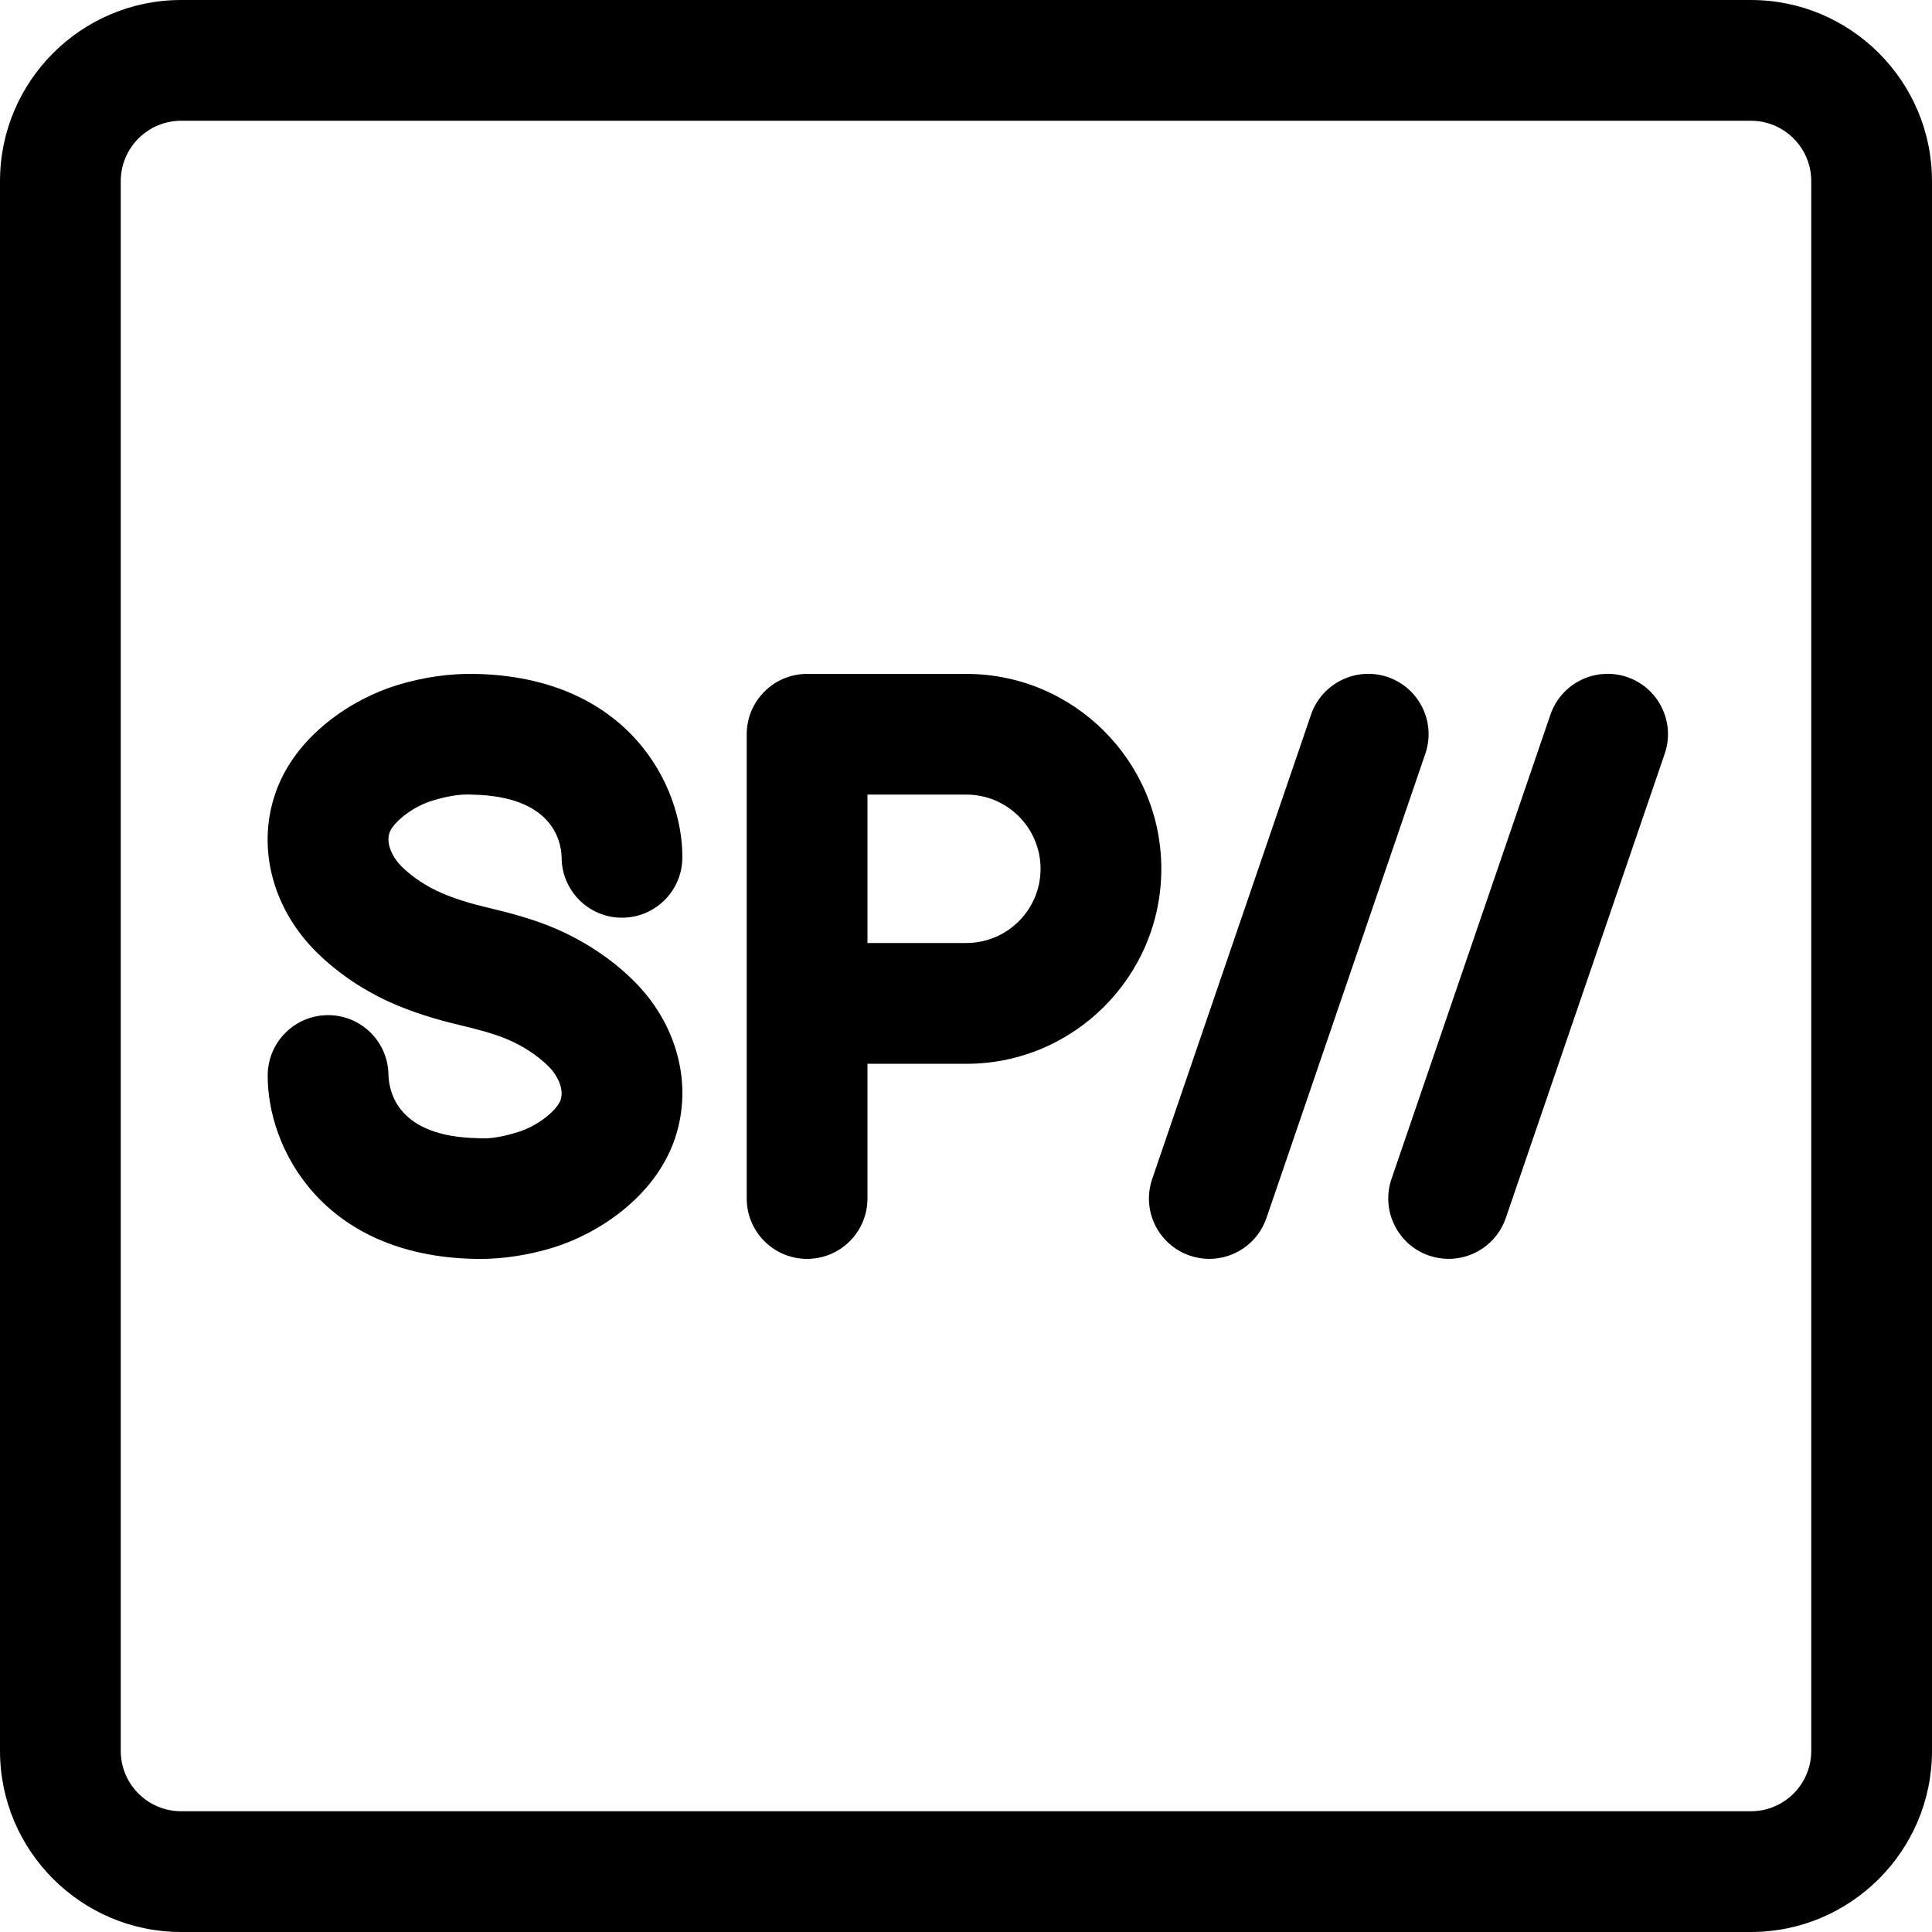 <svg xmlns="http://www.w3.org/2000/svg" viewBox="0 0 32 32"><!--! Font Icona - https://fonticona.com | License - https://fonticona.com/license | Copyright 2022 FontIcona.com --><path d="M29,32H3c-1.654,0-3-1.346-3-3V3c0-1.654,1.346-3,3-3h26c1.654,0,3,1.346,3,3v26C32,30.654,30.654,32,29,32z M3,2C2.449,2,2,2.449,2,3v26c0,0.552,0.449,1,1,1h26c0.552,0,1-0.448,1-1V3c0-0.551-0.448-1-1-1H3z"/><path d="M7.948,20.852c-0.028,0-0.056-0.001-0.084-0.001C5.33,20.8,4.424,19.002,4.434,17.805c0.005-0.549,0.452-0.991,1-0.991c0.003,0,0.006,0,0.009,0c0.547,0.005,0.987,0.447,0.991,0.992c0.011,0.309,0.178,1.02,1.473,1.045c0.215,0.019,0.438-0.028,0.668-0.099c0.338-0.103,0.654-0.366,0.71-0.534c0.063-0.187-0.058-0.416-0.205-0.561c-0.182-0.178-0.412-0.329-0.667-0.439c-0.229-0.099-0.546-0.18-0.796-0.239c-0.414-0.098-0.77-0.212-1.087-0.348c-0.478-0.206-0.918-0.499-1.273-0.846c-0.736-0.72-1.005-1.727-0.702-2.628c0.329-0.982,1.297-1.589,2.026-1.81c0.422-0.129,0.865-0.194,1.288-0.185c2.537,0.051,3.443,1.85,3.433,3.046c-0.004,0.549-0.451,0.992-1,0.992c-0.002,0-0.005,0-0.008,0c-0.552-0.004-0.996-0.456-0.992-1.008c-0.01-0.288-0.174-1.004-1.473-1.03c-0.209-0.015-0.441,0.03-0.666,0.099c-0.341,0.103-0.656,0.366-0.712,0.533c-0.063,0.188,0.058,0.417,0.205,0.562c0.181,0.177,0.412,0.329,0.666,0.438c0.208,0.09,0.456,0.168,0.757,0.239c0.351,0.083,0.758,0.19,1.126,0.349c0.478,0.206,0.918,0.498,1.273,0.845c0.736,0.719,1.005,1.726,0.702,2.628c-0.332,0.983-1.298,1.59-2.025,1.811C8.755,20.788,8.339,20.852,7.948,20.852z"/><path d="M13.368,20.851c-0.552,0-1-0.447-1-1v-7.689c0-0.552,0.448-1,1-1h2.638c1.78,0,3.229,1.449,3.229,3.229s-1.449,3.229-3.229,3.229h-1.638v2.231C14.368,20.403,13.92,20.851,13.368,20.851z M14.368,15.619h1.638c0.678,0,1.229-0.551,1.229-1.229s-0.552-1.229-1.229-1.229h-1.638V15.619z"/><path d="M20.03,20.851c-0.107,0-0.217-0.018-0.323-0.054c-0.523-0.179-0.802-0.747-0.623-1.27l2.631-7.69c0.179-0.522,0.75-0.8,1.27-0.623c0.523,0.179,0.802,0.748,0.623,1.27l-2.631,7.689C20.834,20.59,20.446,20.851,20.03,20.851z"/><path d="M23.994,20.851c-0.107,0-0.217-0.018-0.324-0.054c-0.522-0.179-0.801-0.748-0.622-1.271l2.632-7.689c0.18-0.523,0.747-0.8,1.271-0.623c0.522,0.179,0.801,0.748,0.622,1.27l-2.632,7.69C24.798,20.59,24.41,20.851,23.994,20.851z"/></svg>